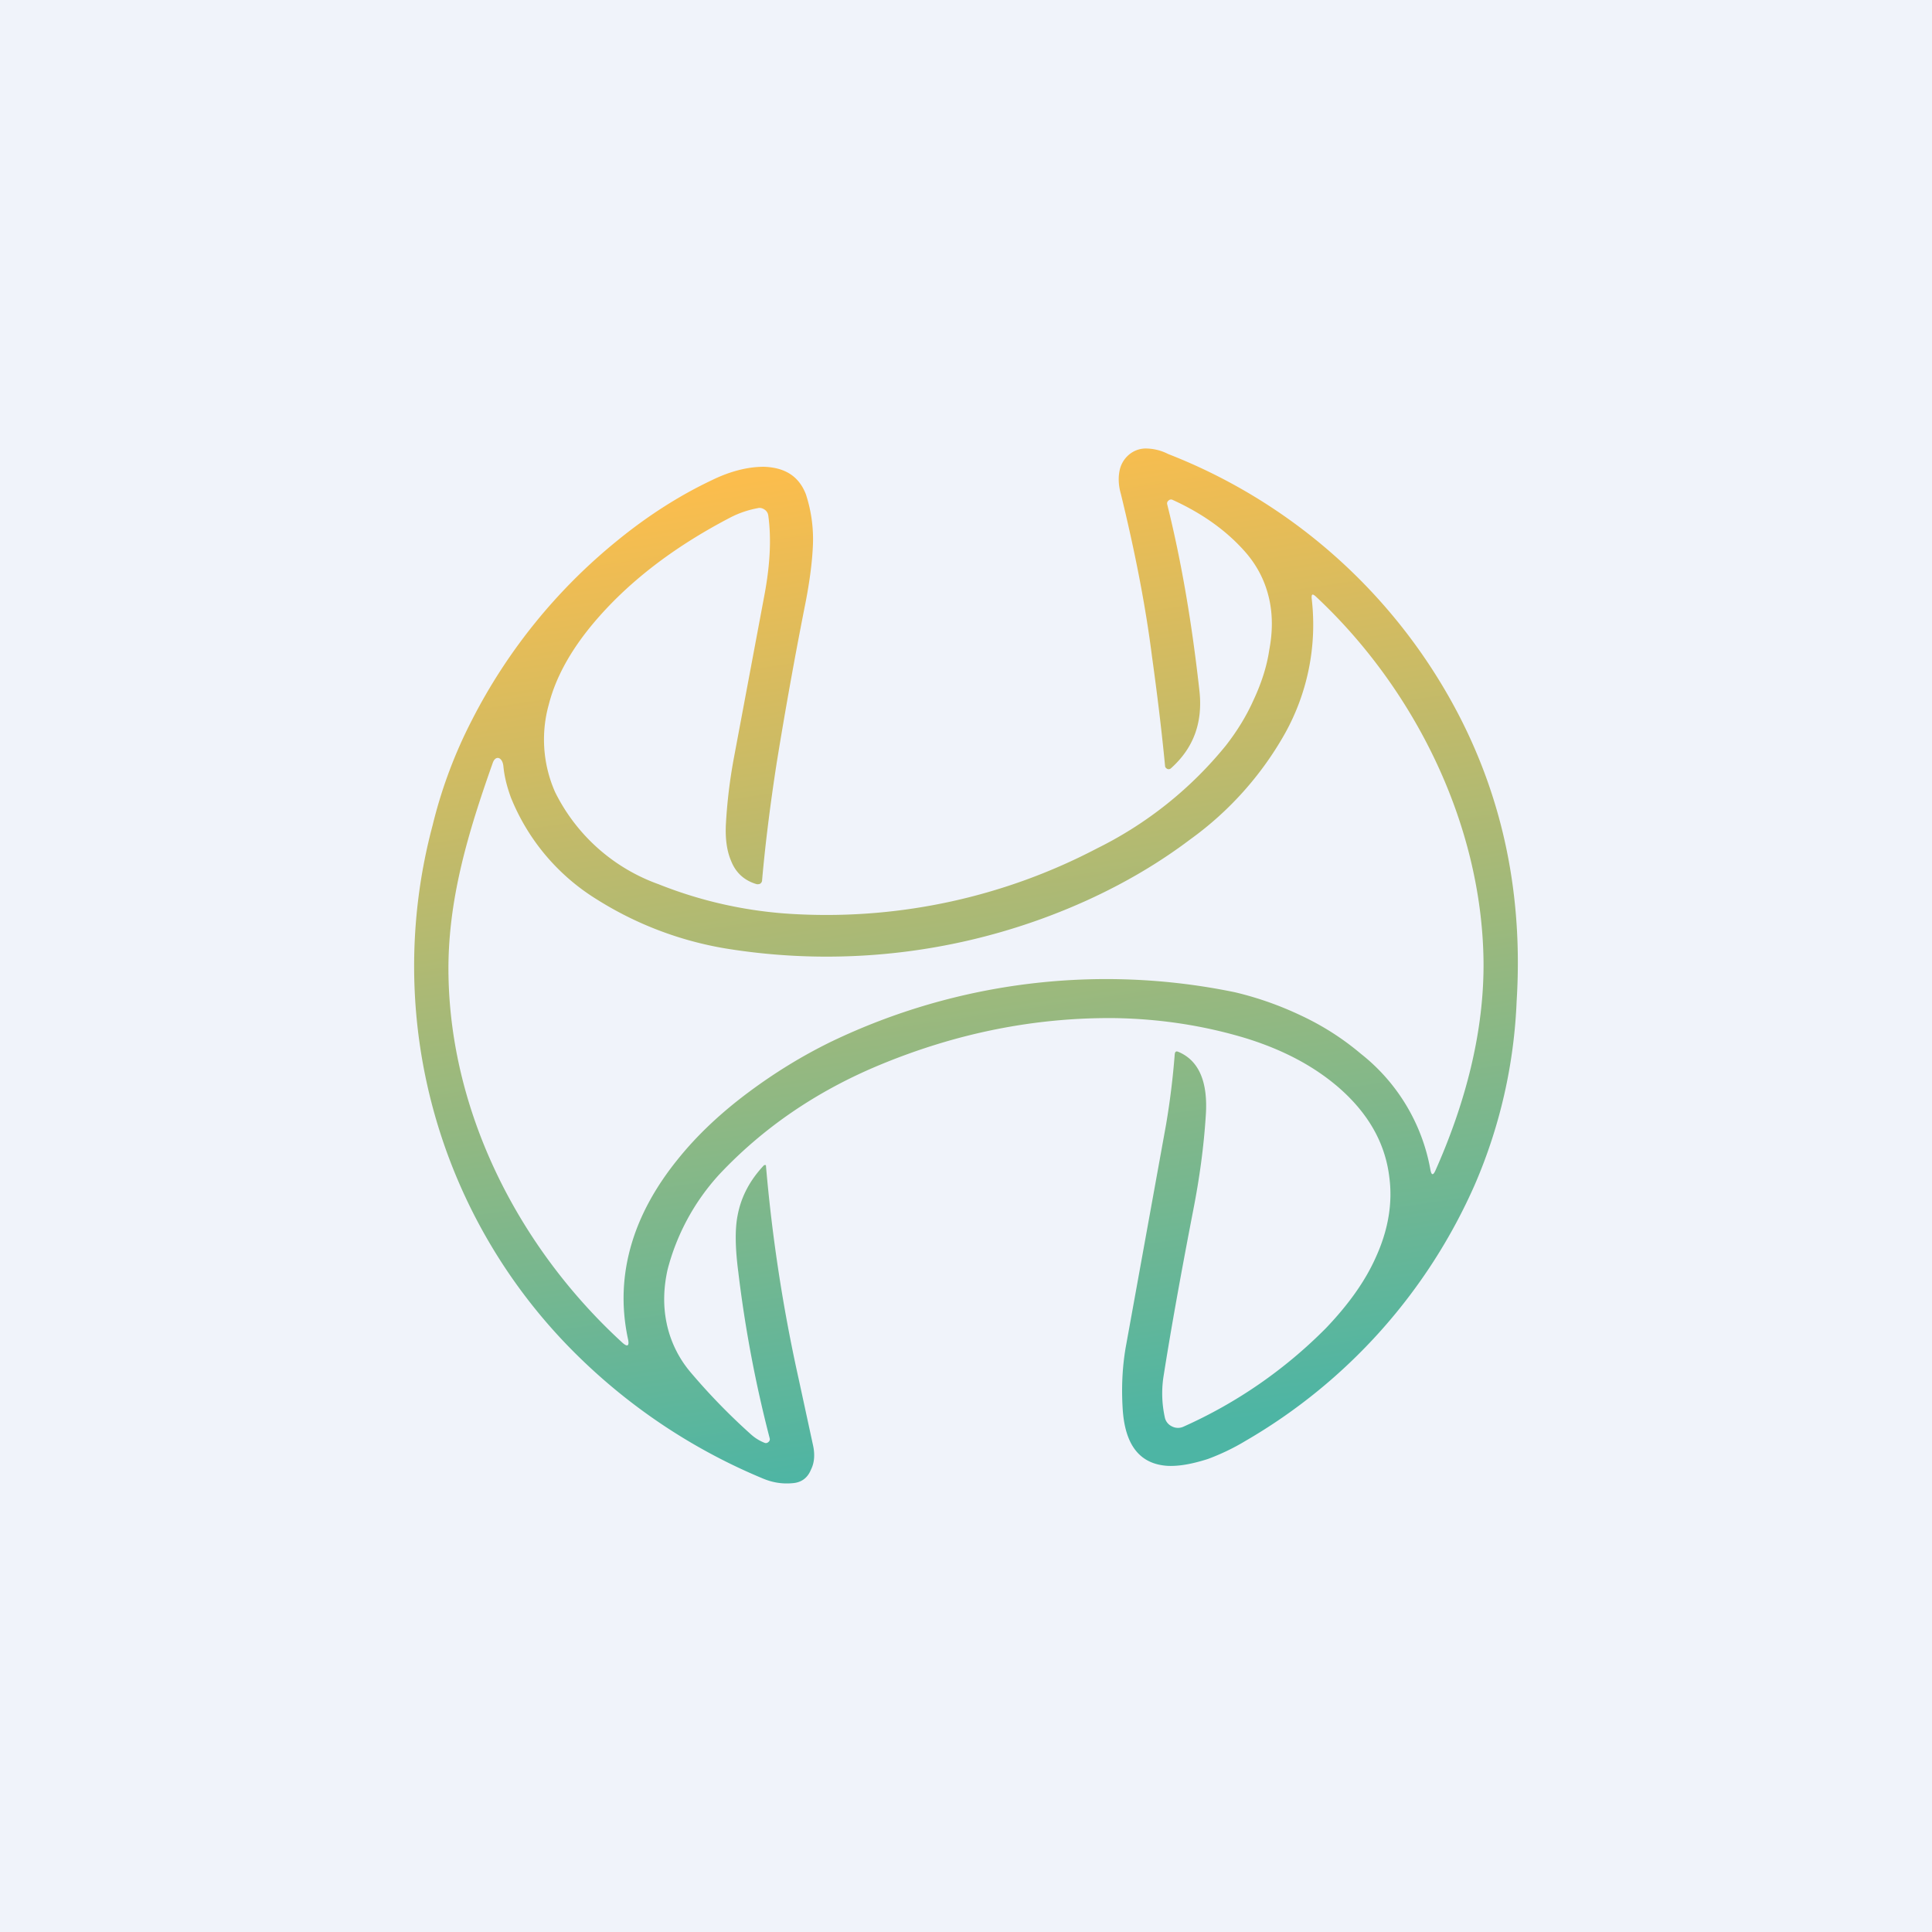 <?xml version='1.0' encoding='utf-8'?>
<!-- by TradeStack -->
<svg width="56" height="56" viewBox="0 0 56 56" xmlns="http://www.w3.org/2000/svg"><path fill="#F0F3FA" d="M0 0h56v56H0z" /><path fill-rule="evenodd" d="M42.26 20.68a16.07 16.07 0 0 0-8.4-7.52 1.44 1.44 0 0 0-.67-.16.76.76 0 0 0-.49.2.81.81 0 0 0-.25.45c-.04.2-.03.43.04.67.4 1.64.71 3.2.9 4.7.15 1.08.28 2.14.38 3.18 0 .04.03.07.07.09a.1.1 0 0 0 .1-.02c.65-.58.92-1.31.83-2.21-.22-2-.53-3.81-.94-5.45a.1.1 0 0 1 .04-.1.1.1 0 0 1 .12-.02c.88.4 1.6.92 2.14 1.55.33.39.55.83.66 1.33.1.45.1.95 0 1.47-.07.48-.23.97-.46 1.46-.21.47-.48.9-.79 1.3a11.19 11.19 0 0 1-3.74 2.99 16.9 16.9 0 0 1-8.68 1.91 12.38 12.38 0 0 1-4.03-.87 5.36 5.36 0 0 1-3-2.67 3.77 3.77 0 0 1-.18-2.55c.2-.78.63-1.55 1.26-2.31 1-1.2 2.33-2.23 4-3.1.25-.13.52-.22.79-.27.07-.02.14 0 .2.04s.1.1.11.18c.09.66.05 1.4-.1 2.23l-.9 4.8a15 15 0 0 0-.23 1.92c-.02.42.03.77.15 1.05.14.36.4.58.75.68.04 0 .07 0 .1-.02a.12.12 0 0 0 .05-.1c.09-1.02.23-2.15.42-3.38a134.82 134.82 0 0 1 .85-4.72c.12-.63.18-1.14.2-1.55a4.17 4.17 0 0 0-.2-1.53c-.2-.52-.6-.78-1.22-.8-.47 0-.98.13-1.51.39-.95.45-1.87 1.04-2.75 1.76a16.15 16.15 0 0 0-4.2 5.19 13.7 13.7 0 0 0-1.14 3.05 15.82 15.82 0 0 0 4.28 15.45 16.91 16.91 0 0 0 5.28 3.48c.28.12.57.17.88.14.25-.02.43-.15.53-.4.1-.2.11-.44.06-.68l-.42-1.94a46.9 46.9 0 0 1-.95-6.2h-.05c-.41.43-.67.92-.77 1.46-.08.4-.07.95.02 1.64.2 1.67.51 3.28.91 4.82a.1.1 0 0 1-.04.11.1.1 0 0 1-.11.02 1.3 1.3 0 0 1-.4-.25 18.2 18.2 0 0 1-1.74-1.79 3.2 3.2 0 0 1-.7-1.44c-.1-.49-.09-1 .03-1.54a6.5 6.5 0 0 1 1.5-2.76c1.26-1.34 2.8-2.4 4.62-3.16 2.23-.93 4.51-1.39 6.83-1.37 1.3.02 2.57.21 3.8.58 1.07.33 1.97.8 2.7 1.43.85.74 1.35 1.6 1.47 2.6.1.75-.03 1.53-.39 2.32-.31.7-.8 1.38-1.45 2.06a13.64 13.64 0 0 1-4.12 2.85.38.38 0 0 1-.35-.01.37.37 0 0 1-.2-.27 3.23 3.23 0 0 1-.04-1.14c.22-1.4.51-3.01.87-4.87.17-.87.3-1.78.36-2.72.07-.98-.2-1.6-.79-1.85-.07-.03-.1-.01-.11.07a22.5 22.5 0 0 1-.25 2.03l-1.15 6.35c-.11.58-.15 1.2-.11 1.87.06 1.08.5 1.64 1.33 1.68.33.01.7-.06 1.14-.2.35-.13.72-.3 1.1-.53a16.06 16.06 0 0 0 6.65-7.45 14.9 14.9 0 0 0 1.2-5.28c.19-3.04-.38-5.82-1.7-8.35ZM13 28.28c.07 4.03 2.06 7.9 5.02 10.62.17.16.23.12.18-.1-.2-.94-.16-1.87.12-2.79.25-.82.69-1.62 1.32-2.4.56-.7 1.25-1.35 2.07-1.96.74-.55 1.53-1.04 2.39-1.46a18.42 18.42 0 0 1 11.69-1.43c.68.16 1.32.39 1.93.68.64.3 1.21.67 1.72 1.1a5.51 5.51 0 0 1 2.02 3.36c.03.17.08.18.15.02.85-1.91 1.42-4.01 1.39-6.1-.06-3.95-2-7.86-4.86-10.53-.1-.09-.13-.07-.12.06a6.48 6.48 0 0 1-.78 3.92 9.56 9.56 0 0 1-2.74 3.06c-.9.68-1.9 1.27-3 1.77a18.26 18.26 0 0 1-10.48 1.39 10.13 10.13 0 0 1-3.72-1.42 6.18 6.18 0 0 1-2.49-2.95c-.11-.3-.19-.6-.22-.92-.03-.26-.23-.32-.31-.08-.71 2.01-1.32 4-1.28 6.16Z" fill="url(#axroxpeqo)" /><defs><linearGradient id="axroxpeqo" x1="28" y1="13" x2="32.2" y2="41.7" gradientUnits="userSpaceOnUse"><stop stop-color="#FBBD4D" /><stop offset="1" stop-color="#4DB5A4" /></linearGradient></defs></svg>